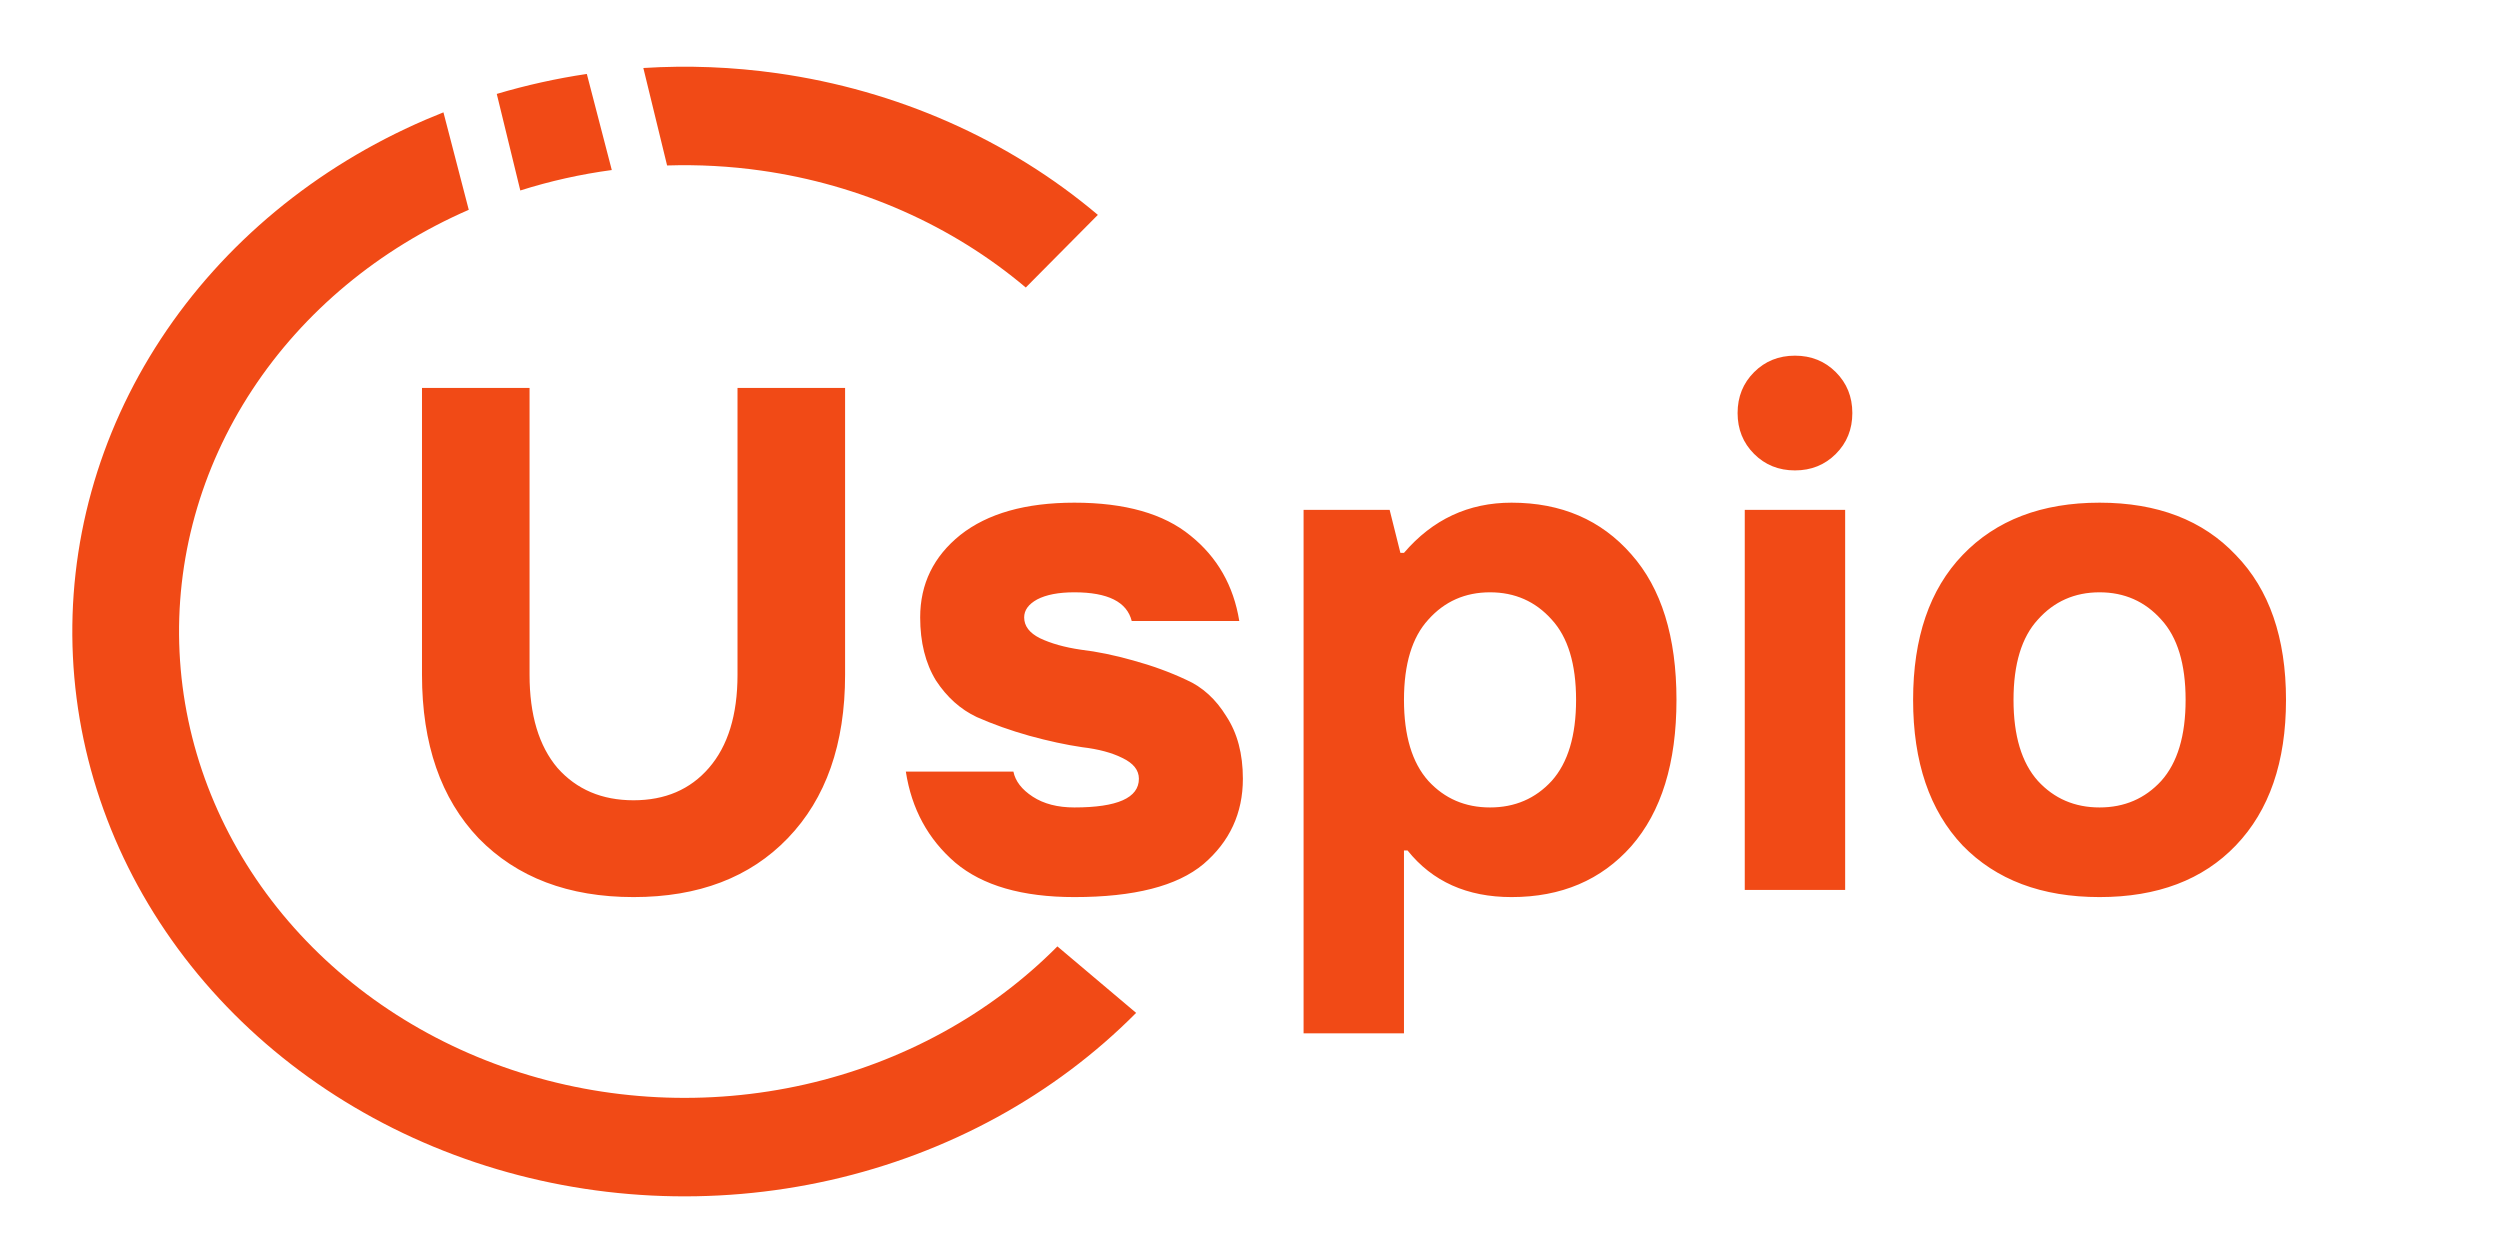 <svg width="197" height="99" viewBox="0 0 197 99" fill="none" xmlns="http://www.w3.org/2000/svg">
<path d="M62.072 66.056C59.096 69.145 55.046 70.69 49.923 70.69C44.799 70.69 40.731 69.145 37.717 66.056C34.741 62.93 33.253 58.635 33.253 53.173V30.57H41.729V53.173C41.729 56.337 42.464 58.786 43.933 60.519C45.44 62.214 47.436 63.062 49.923 63.062C52.409 63.062 54.387 62.214 55.856 60.519C57.363 58.786 58.116 56.337 58.116 53.173V30.57H66.593V53.173C66.593 58.635 65.086 62.93 62.072 66.056ZM84.659 70.69C80.553 70.69 77.427 69.786 75.279 67.978C73.132 66.132 71.832 63.74 71.38 60.801H79.856C80.007 61.555 80.516 62.214 81.382 62.779C82.249 63.344 83.341 63.627 84.659 63.627C88.05 63.627 89.745 62.873 89.745 61.366C89.745 60.688 89.312 60.142 88.445 59.728C87.617 59.313 86.562 59.031 85.281 58.88C84 58.692 82.606 58.39 81.1 57.976C79.63 57.562 78.255 57.072 76.974 56.507C75.694 55.904 74.62 54.943 73.754 53.625C72.925 52.269 72.51 50.611 72.51 48.652C72.51 46.015 73.565 43.849 75.675 42.154C77.822 40.459 80.817 39.611 84.659 39.611C88.653 39.611 91.704 40.477 93.814 42.21C95.923 43.906 97.204 46.147 97.656 48.935H89.18C88.803 47.428 87.296 46.674 84.659 46.674C83.416 46.674 82.437 46.863 81.721 47.239C81.043 47.616 80.704 48.087 80.704 48.652C80.704 49.33 81.118 49.877 81.947 50.291C82.814 50.705 83.887 51.007 85.168 51.195C86.449 51.346 87.824 51.628 89.293 52.043C90.8 52.457 92.194 52.965 93.475 53.568C94.755 54.133 95.81 55.094 96.639 56.45C97.505 57.769 97.939 59.407 97.939 61.366C97.939 64.079 96.903 66.32 94.831 68.091C92.759 69.824 89.368 70.69 84.659 70.69ZM102.722 81.427V40.176H109.503L110.351 43.566H110.633C112.893 40.929 115.719 39.611 119.109 39.611C123.027 39.611 126.173 40.967 128.546 43.679C130.919 46.354 132.106 50.178 132.106 55.151C132.106 60.123 130.919 63.966 128.546 66.678C126.173 69.353 123.027 70.69 119.109 70.69C115.606 70.69 112.875 69.466 110.916 67.017H110.633V81.427H102.722ZM112.554 61.536C113.835 62.93 115.455 63.627 117.414 63.627C119.373 63.627 120.993 62.93 122.274 61.536C123.554 60.104 124.195 57.976 124.195 55.151C124.195 52.325 123.554 50.215 122.274 48.822C120.993 47.39 119.373 46.674 117.414 46.674C115.455 46.674 113.835 47.39 112.554 48.822C111.274 50.215 110.633 52.325 110.633 55.151C110.633 57.976 111.274 60.104 112.554 61.536ZM137.487 70.125V40.176H145.398V70.125H137.487ZM144.664 35.768C143.797 36.635 142.724 37.068 141.443 37.068C140.162 37.068 139.088 36.635 138.222 35.768C137.356 34.902 136.922 33.828 136.922 32.547C136.922 31.267 137.356 30.193 138.222 29.326C139.088 28.46 140.162 28.027 141.443 28.027C142.724 28.027 143.797 28.46 144.664 29.326C145.53 30.193 145.964 31.267 145.964 32.547C145.964 33.828 145.53 34.902 144.664 35.768ZM176.182 66.621C173.583 69.334 170.004 70.69 165.445 70.69C160.887 70.69 157.289 69.334 154.652 66.621C152.053 63.871 150.753 60.048 150.753 55.151C150.753 50.253 152.053 46.448 154.652 43.736C157.289 40.986 160.887 39.611 165.445 39.611C170.004 39.611 173.583 40.986 176.182 43.736C178.819 46.448 180.137 50.253 180.137 55.151C180.137 60.048 178.819 63.871 176.182 66.621ZM160.586 61.536C161.867 62.93 163.486 63.627 165.445 63.627C167.404 63.627 169.024 62.93 170.305 61.536C171.586 60.104 172.226 57.976 172.226 55.151C172.226 52.325 171.586 50.215 170.305 48.822C169.024 47.39 167.404 46.674 165.445 46.674C163.486 46.674 161.867 47.39 160.586 48.822C159.305 50.215 158.665 52.325 158.665 55.151C158.665 57.976 159.305 60.104 160.586 61.536Z" fill="#F14A16"/>
<path fill-rule="evenodd" clip-rule="evenodd" d="M59.976 13.441C57.514 13.093 55.033 12.96 52.567 13.039L50.695 5.358C54.202 5.139 57.742 5.274 61.251 5.771C70.682 7.105 79.473 10.989 86.511 16.932L80.832 22.657C75.021 17.75 67.763 14.543 59.976 13.441ZM39.145 7.401C41.468 6.711 43.841 6.185 46.242 5.827L48.209 13.399C45.762 13.727 43.348 14.266 41 15.01L39.145 7.401ZM34.943 8.853C34.468 9.041 33.996 9.236 33.527 9.438C24.882 13.163 17.628 19.169 12.683 26.698C7.738 34.226 5.324 42.938 5.745 51.732C6.167 60.527 9.406 69.008 15.052 76.104C20.699 83.2 28.499 88.592 37.467 91.598C46.435 94.604 56.167 95.089 65.434 92.992C74.701 90.894 83.085 86.309 89.527 79.815L83.323 74.576C78.004 79.937 71.081 83.723 63.43 85.455C55.779 87.187 47.743 86.786 40.339 84.304C32.935 81.823 26.494 77.371 21.832 71.512C17.171 65.653 14.496 58.65 14.148 51.389C13.8 44.128 15.793 36.935 19.876 30.719C23.931 24.547 29.865 19.613 36.938 16.533L34.943 8.853Z" fill="#F14A16"/>
</svg>
